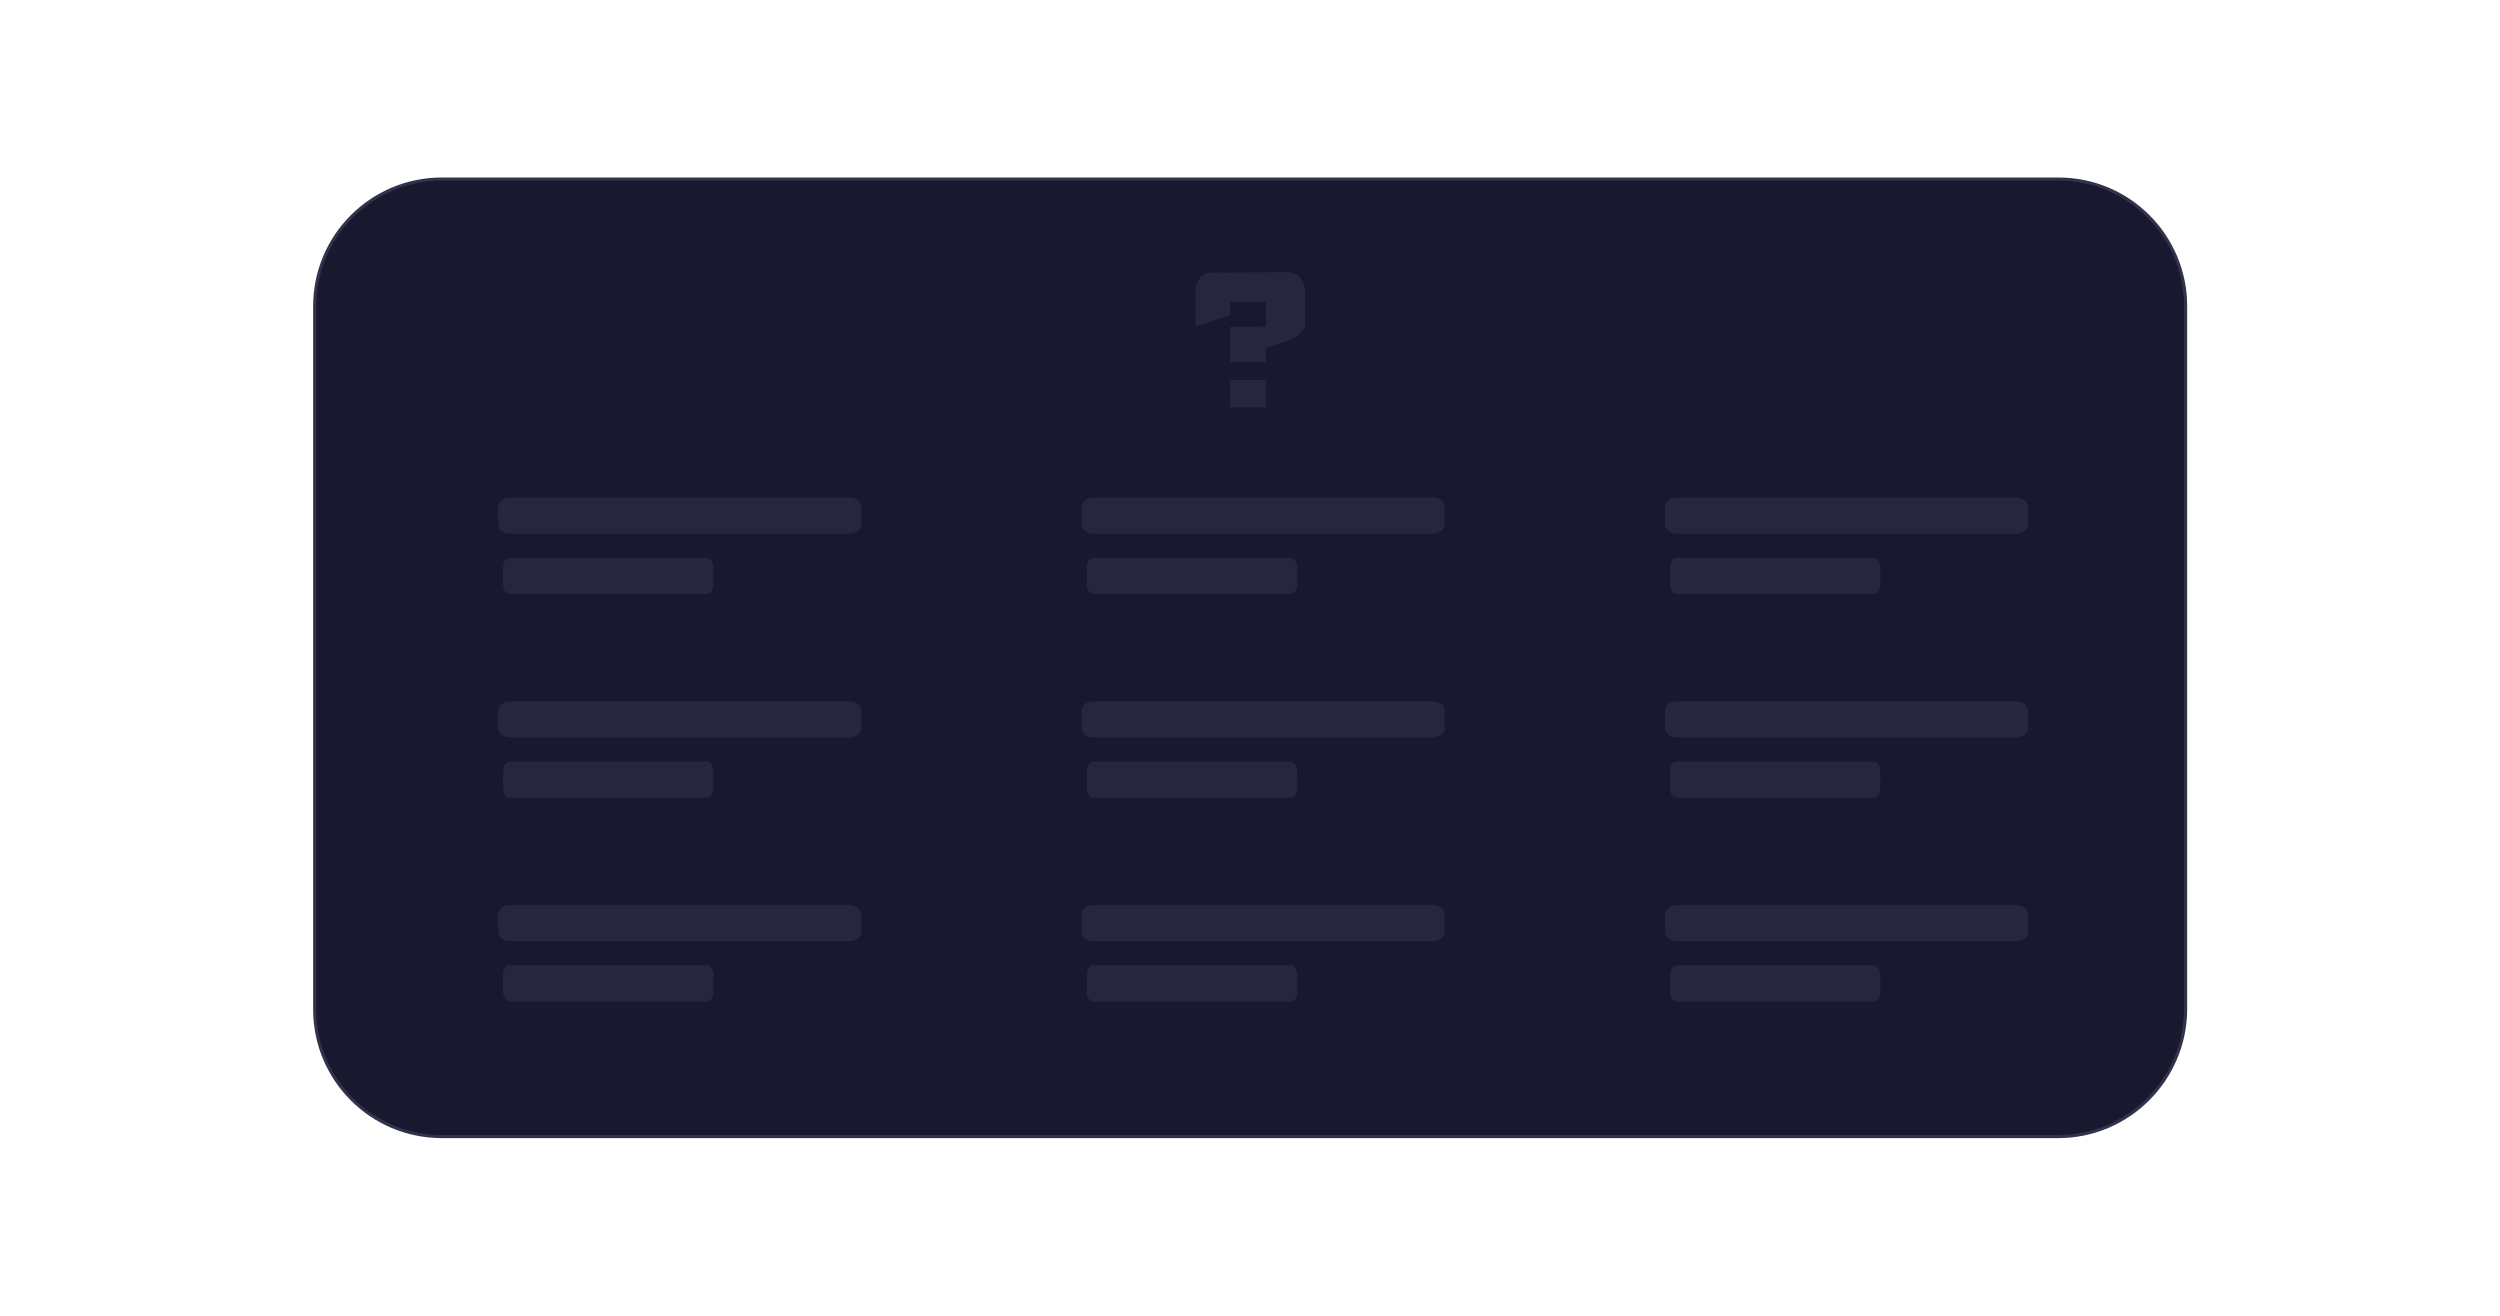 <svg version="1.1" id="Calque_1" xmlns="http://www.w3.org/2000/svg" x="0" y="0" viewBox="0 0 800 421" style="enable-background:new 0 0 800 421" xml:space="preserve"><style>.st1,.st2{enable-background:new}.st2{opacity:.1;fill:#a7a7bc}</style><path d="M658.6 363.7H141.4c-22.5 0-40.7-18.2-40.7-40.7V98c0-22.5 18.2-40.7 40.7-40.7h517.3c22.5 0 40.7 18.2 40.7 40.7v225c-.1 22.4-18.3 40.7-40.8 40.7z" style="fill:#18182f;stroke:#32324c;stroke-miterlimit:10"/><g class="st1"><path id="XMLID_8_" class="st2" d="M163.1 178.5h63.1c1.2 0 2.1 1.4 2.1 3v5.6c0 1.7-.9 3-2.1 3h-63.1c-1.2 0-2.1-1.4-2.1-3v-5.6c0-1.7.9-3 2.1-3z"/><path id="XMLID_1_" class="st2" d="M163.2 159.2h108.6c2.1 0 3.8 1.4 3.8 3v5.6c0 1.7-1.7 3-3.8 3H163.2c-2.1 0-3.8-1.4-3.8-3v-5.6c0-1.6 1.7-3 3.8-3z"/></g><g class="st1"><path id="XMLID_3_" class="st2" d="M163.1 243.7h63.1c1.2 0 2.1 1.4 2.1 3v5.6c0 1.7-.9 3-2.1 3h-63.1c-1.2 0-2.1-1.4-2.1-3v-5.6c0-1.7.9-3 2.1-3z"/><path id="XMLID_2_" class="st2" d="M163.2 224.4h108.6c2.1 0 3.8 1.4 3.8 3v5.6c0 1.7-1.7 3-3.8 3H163.2c-2.1 0-3.8-1.4-3.8-3v-5.6c0-1.6 1.7-3 3.8-3z"/></g><g class="st1"><path id="XMLID_5_" class="st2" d="M163.1 308.9h63.1c1.2 0 2.1 1.4 2.1 3v5.6c0 1.7-.9 3-2.1 3h-63.1c-1.2 0-2.1-1.4-2.1-3v-5.6c0-1.7.9-3 2.1-3z"/><path id="XMLID_4_" class="st2" d="M163.2 289.6h108.6c2.1 0 3.8 1.4 3.8 3v5.6c0 1.7-1.7 3-3.8 3H163.2c-2.1 0-3.8-1.4-3.8-3v-5.6c0-1.6 1.7-3 3.8-3z"/></g><g class="st1"><path id="XMLID_12_" class="st2" d="M349.8 178.5H413c1.2 0 2.1 1.4 2.1 3v5.6c0 1.7-.9 3-2.1 3h-63.1c-1.2 0-2.1-1.4-2.1-3v-5.6c-.1-1.7.9-3 2-3z"/><path id="XMLID_11_" class="st2" d="M349.9 159.2h108.6c2.1 0 3.8 1.4 3.8 3v5.6c0 1.7-1.7 3-3.8 3H349.9c-2.1 0-3.8-1.4-3.8-3v-5.6c0-1.6 1.7-3 3.8-3z"/></g><g class="st1"><path id="XMLID_10_" class="st2" d="M349.8 243.7H413c1.2 0 2.1 1.4 2.1 3v5.6c0 1.7-.9 3-2.1 3h-63.1c-1.2 0-2.1-1.4-2.1-3v-5.6c-.1-1.7.9-3 2-3z"/><path id="XMLID_9_" class="st2" d="M349.9 224.4h108.6c2.1 0 3.8 1.4 3.8 3v5.6c0 1.7-1.7 3-3.8 3H349.9c-2.1 0-3.8-1.4-3.8-3v-5.6c0-1.6 1.7-3 3.8-3z"/></g><g class="st1"><path id="XMLID_7_" class="st2" d="M349.8 308.9H413c1.2 0 2.1 1.4 2.1 3v5.6c0 1.7-.9 3-2.1 3h-63.1c-1.2 0-2.1-1.4-2.1-3v-5.6c-.1-1.7.9-3 2-3z"/><path id="XMLID_6_" class="st2" d="M349.9 289.6h108.6c2.1 0 3.8 1.4 3.8 3v5.6c0 1.7-1.7 3-3.8 3H349.9c-2.1 0-3.8-1.4-3.8-3v-5.6c0-1.6 1.7-3 3.8-3z"/></g><g class="st1"><path id="XMLID_18_" class="st2" d="M536.5 178.5h63.1c1.2 0 2.1 1.4 2.1 3v5.6c0 1.7-.9 3-2.1 3h-63.1c-1.2 0-2.1-1.4-2.1-3v-5.6c0-1.7 1-3 2.1-3z"/><path id="XMLID_17_" class="st2" d="M536.6 159.2h108.6c2.1 0 3.8 1.4 3.8 3v5.6c0 1.7-1.7 3-3.8 3H536.6c-2.1 0-3.8-1.4-3.8-3v-5.6c0-1.6 1.7-3 3.8-3z"/></g><g class="st1"><path id="XMLID_16_" class="st2" d="M536.5 243.7h63.1c1.2 0 2.1 1.4 2.1 3v5.6c0 1.7-.9 3-2.1 3h-63.1c-1.2 0-2.1-1.4-2.1-3v-5.6c0-1.7 1-3 2.1-3z"/><path id="XMLID_15_" class="st2" d="M536.6 224.4h108.6c2.1 0 3.8 1.4 3.8 3v5.6c0 1.7-1.7 3-3.8 3H536.6c-2.1 0-3.8-1.4-3.8-3v-5.6c0-1.6 1.7-3 3.8-3z"/></g><g class="st1"><path id="XMLID_14_" class="st2" d="M536.5 308.9h63.1c1.2 0 2.1 1.4 2.1 3v5.6c0 1.7-.9 3-2.1 3h-63.1c-1.2 0-2.1-1.4-2.1-3v-5.6c0-1.7 1-3 2.1-3z"/><path id="XMLID_13_" class="st2" d="M536.6 289.6h108.6c2.1 0 3.8 1.4 3.8 3v5.6c0 1.7-1.7 3-3.8 3H536.6c-2.1 0-3.8-1.4-3.8-3v-5.6c0-1.6 1.7-3 3.8-3z"/></g><g style="opacity:.1;enable-background:new"><path d="M382.5 104.5V92.3c.4-1.8 1.1-3.1 2.1-3.9 1-.8 2.4-1.2 4.1-1.2l6.2.1v-.1l16.5-.1c1.7 0 3.1.4 4.1 1.2 1 .8 1.7 2.1 2.1 3.9v12.2c-.4 1.1-.9 1.8-1.5 2.3-.6.5-1.3.9-2 1.3h.2c-.5.2-1 .4-1.5.7-.5.2-1.1.4-1.8.7-.7.2-1.5.5-2.5.8-.9.3-2.1.7-3.4 1.1v4.6h-11.5v-11.3l11.5-.1v-7.8h-11.5v4.1l-11.1 3.7zm11.1 25.8v-8.7h11.6v8.7h-11.6zm20.9-22.4c-.1 0-.1 0 0 0l-.1.1c0-.1 0-.1.1-.1z" style="fill:#a7a7bc"/></g></svg>